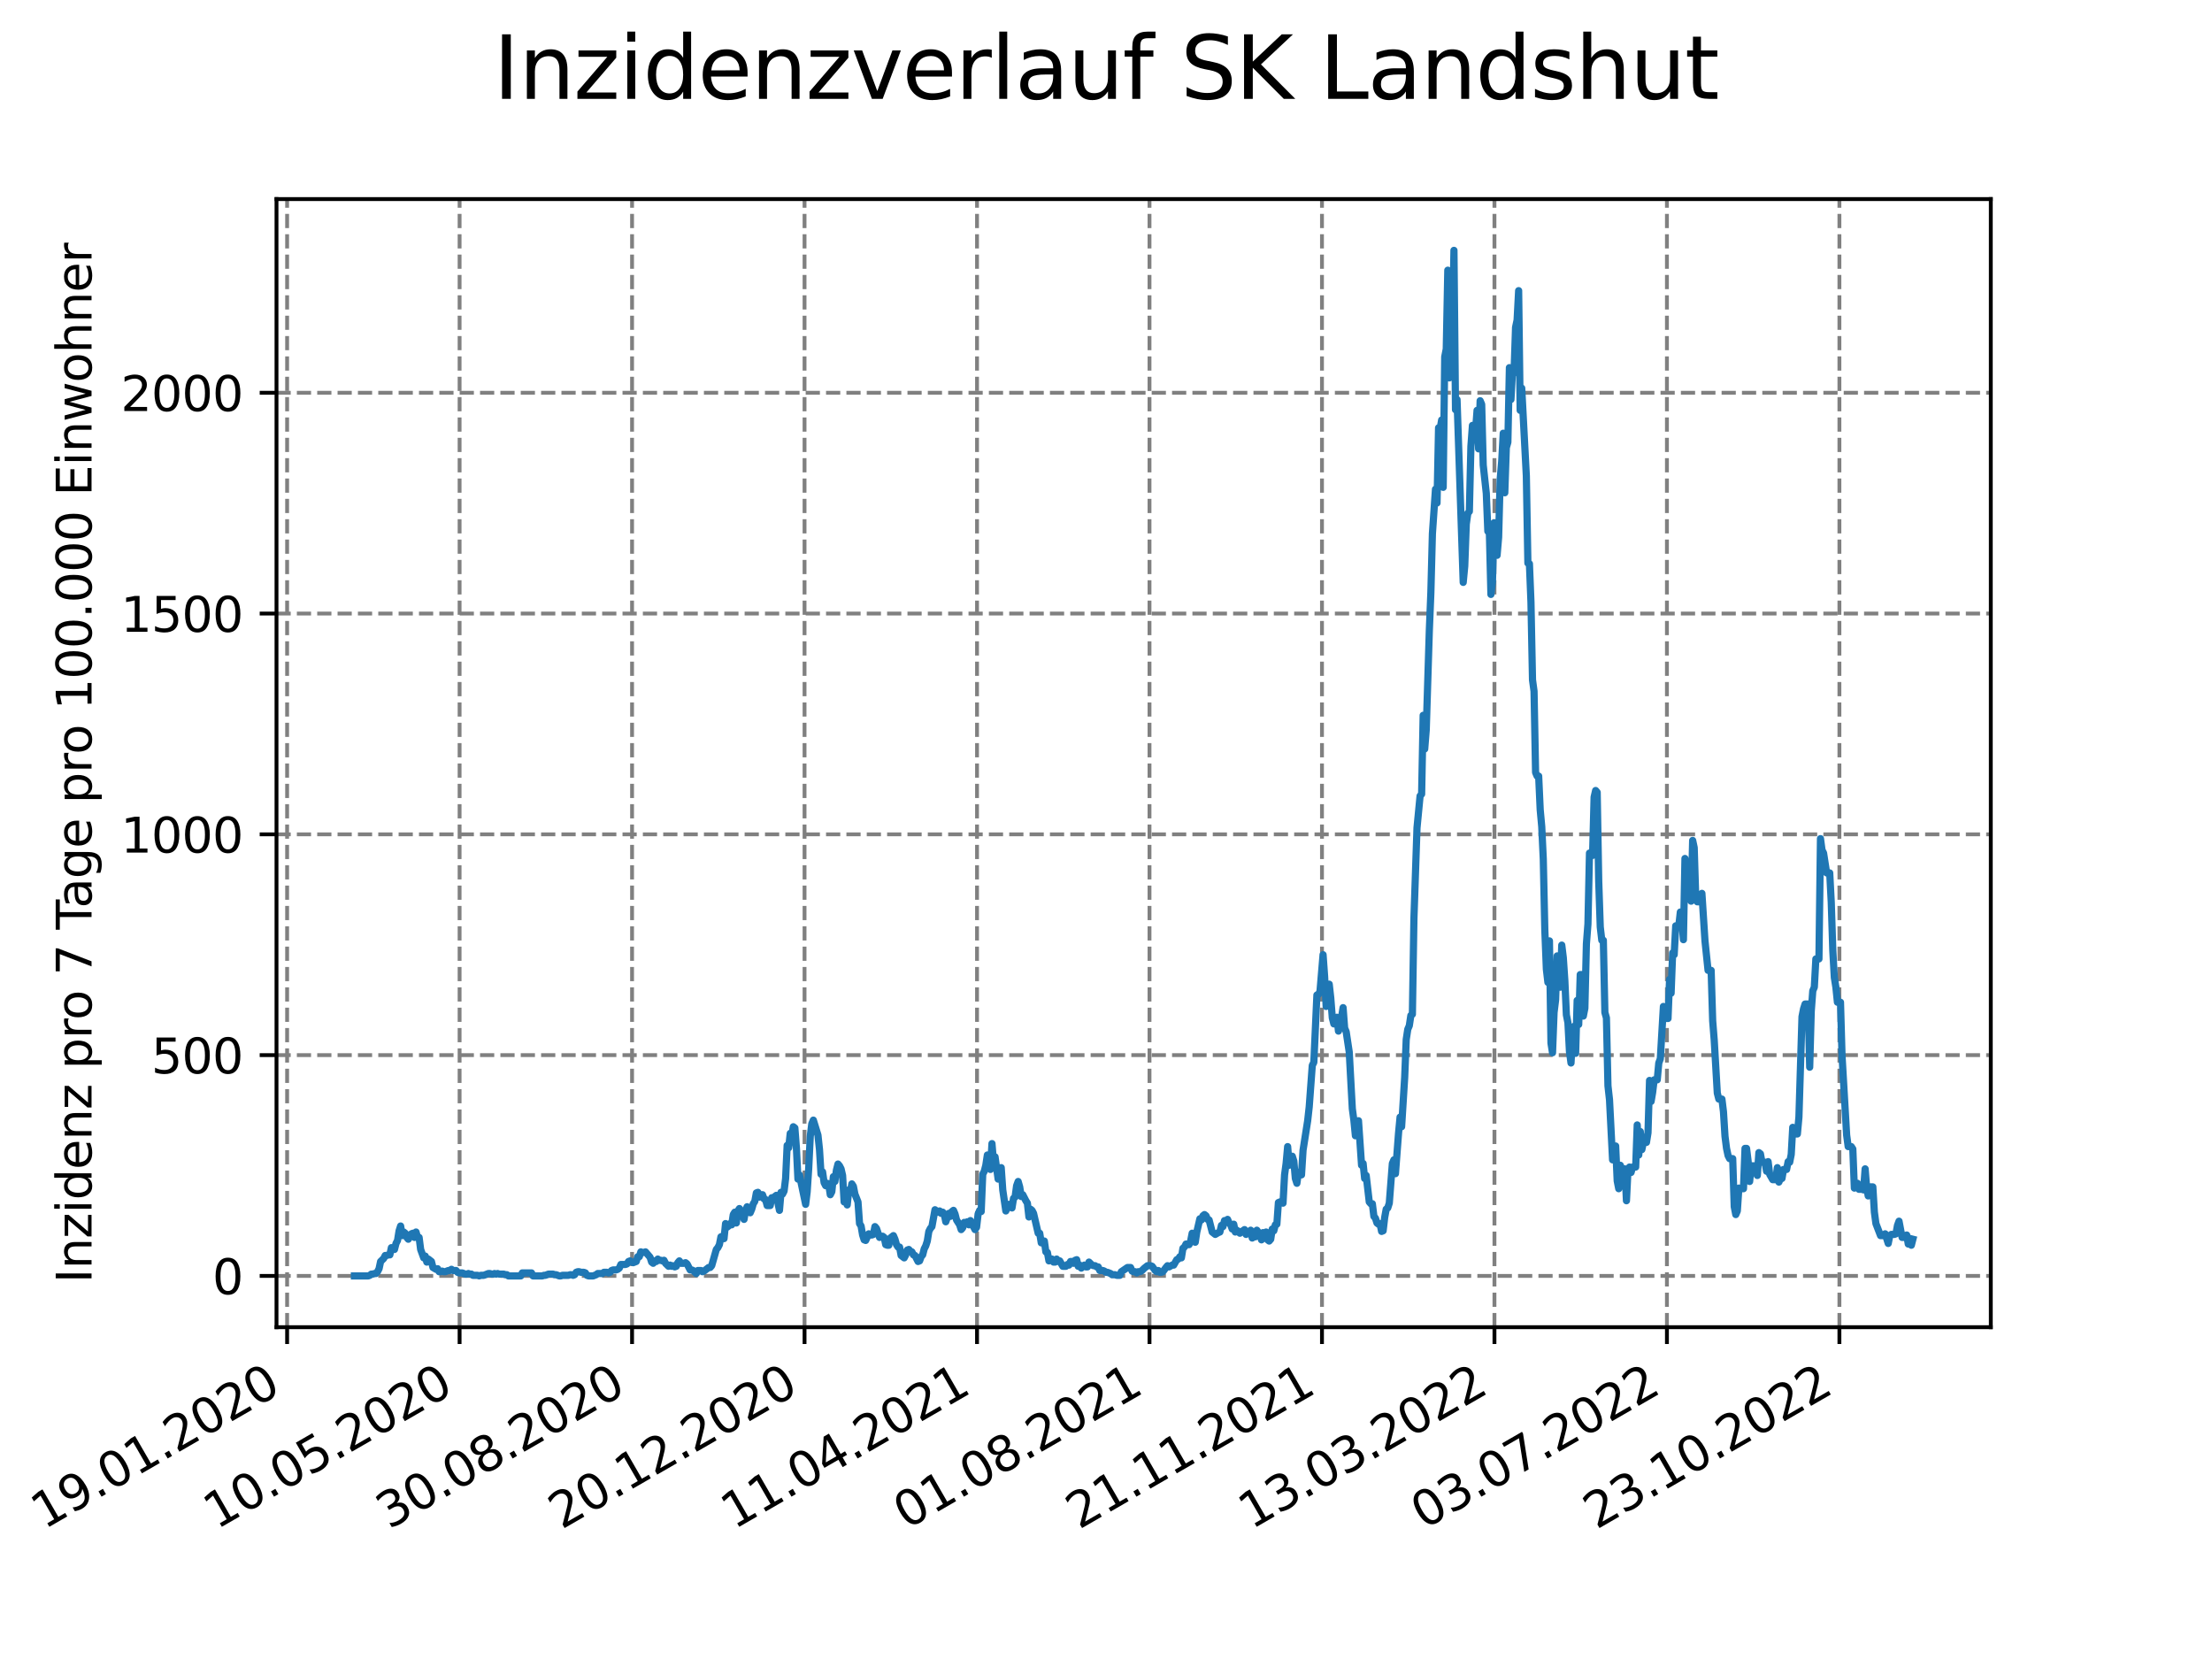 <?xml version="1.0" encoding="utf-8" standalone="no"?>
<!DOCTYPE svg PUBLIC "-//W3C//DTD SVG 1.1//EN"
  "http://www.w3.org/Graphics/SVG/1.1/DTD/svg11.dtd">
<svg xmlns:xlink="http://www.w3.org/1999/xlink" width="460.8pt" height="345.6pt" viewBox="0 0 460.8 345.6" xmlns="http://www.w3.org/2000/svg" version="1.1">
 <defs>
  <style type="text/css">*{stroke-linejoin: round; stroke-linecap: butt}</style>
 </defs>
 <g id="figure_1">
  <g id="patch_1">
   <path d="M 0 345.6 
L 460.8 345.6 
L 460.8 0 
L 0 0 
z
" style="fill: #ffffff"/>
  </g>
  <g id="axes_1">
   <g id="patch_2">
    <path d="M 57.6 276.48 
L 414.72 276.48 
L 414.72 41.472 
L 57.6 41.472 
z
" style="fill: #ffffff"/>
   </g>
   <g id="matplotlib.axis_1">
    <g id="xtick_1">
     <g id="line2d_1">
      <path d="M 59.811 276.48 
L 59.811 41.472 
" clip-path="url(#p6ea3f536f7)" style="fill: none; stroke-dasharray: 2.96,1.28; stroke-dashoffset: 0; stroke: #808080; stroke-width: 0.8"/>
     </g>
     <g id="line2d_2">
      <defs>
       <path id="m14fb0ec6c5" d="M 0 0 
L 0 3.5 
" style="stroke: #000000; stroke-width: 0.8"/>
      </defs>
      <g>
       <use xlink:href="#m14fb0ec6c5" x="59.811" y="276.48" style="stroke: #000000; stroke-width: 0.8"/>
      </g>
     </g>
     <g id="text_1">
      <!-- 19.01.2020 -->
      <g transform="translate(9.186 318.689) rotate(-30) scale(0.1 -0.1)">
       <defs>
        <path id="DejaVuSans-31" d="M 794 531 
L 1825 531 
L 1825 4091 
L 703 3866 
L 703 4441 
L 1819 4666 
L 2450 4666 
L 2450 531 
L 3481 531 
L 3481 0 
L 794 0 
L 794 531 
z
" transform="scale(0.016)"/>
        <path id="DejaVuSans-39" d="M 703 97 
L 703 672 
Q 941 559 1184 500 
Q 1428 441 1663 441 
Q 2288 441 2617 861 
Q 2947 1281 2994 2138 
Q 2813 1869 2534 1725 
Q 2256 1581 1919 1581 
Q 1219 1581 811 2004 
Q 403 2428 403 3163 
Q 403 3881 828 4315 
Q 1253 4750 1959 4750 
Q 2769 4750 3195 4129 
Q 3622 3509 3622 2328 
Q 3622 1225 3098 567 
Q 2575 -91 1691 -91 
Q 1453 -91 1209 -44 
Q 966 3 703 97 
z
M 1959 2075 
Q 2384 2075 2632 2365 
Q 2881 2656 2881 3163 
Q 2881 3666 2632 3958 
Q 2384 4250 1959 4250 
Q 1534 4250 1286 3958 
Q 1038 3666 1038 3163 
Q 1038 2656 1286 2365 
Q 1534 2075 1959 2075 
z
" transform="scale(0.016)"/>
        <path id="DejaVuSans-2e" d="M 684 794 
L 1344 794 
L 1344 0 
L 684 0 
L 684 794 
z
" transform="scale(0.016)"/>
        <path id="DejaVuSans-30" d="M 2034 4250 
Q 1547 4250 1301 3770 
Q 1056 3291 1056 2328 
Q 1056 1369 1301 889 
Q 1547 409 2034 409 
Q 2525 409 2770 889 
Q 3016 1369 3016 2328 
Q 3016 3291 2770 3770 
Q 2525 4250 2034 4250 
z
M 2034 4750 
Q 2819 4750 3233 4129 
Q 3647 3509 3647 2328 
Q 3647 1150 3233 529 
Q 2819 -91 2034 -91 
Q 1250 -91 836 529 
Q 422 1150 422 2328 
Q 422 3509 836 4129 
Q 1250 4750 2034 4750 
z
" transform="scale(0.016)"/>
        <path id="DejaVuSans-32" d="M 1228 531 
L 3431 531 
L 3431 0 
L 469 0 
L 469 531 
Q 828 903 1448 1529 
Q 2069 2156 2228 2338 
Q 2531 2678 2651 2914 
Q 2772 3150 2772 3378 
Q 2772 3750 2511 3984 
Q 2250 4219 1831 4219 
Q 1534 4219 1204 4116 
Q 875 4013 500 3803 
L 500 4441 
Q 881 4594 1212 4672 
Q 1544 4750 1819 4750 
Q 2544 4750 2975 4387 
Q 3406 4025 3406 3419 
Q 3406 3131 3298 2873 
Q 3191 2616 2906 2266 
Q 2828 2175 2409 1742 
Q 1991 1309 1228 531 
z
" transform="scale(0.016)"/>
       </defs>
       <use xlink:href="#DejaVuSans-31"/>
       <use xlink:href="#DejaVuSans-39" x="63.623"/>
       <use xlink:href="#DejaVuSans-2e" x="127.246"/>
       <use xlink:href="#DejaVuSans-30" x="159.033"/>
       <use xlink:href="#DejaVuSans-31" x="222.656"/>
       <use xlink:href="#DejaVuSans-2e" x="286.279"/>
       <use xlink:href="#DejaVuSans-32" x="318.066"/>
       <use xlink:href="#DejaVuSans-30" x="381.689"/>
       <use xlink:href="#DejaVuSans-32" x="445.312"/>
       <use xlink:href="#DejaVuSans-30" x="508.936"/>
      </g>
     </g>
    </g>
    <g id="xtick_2">
     <g id="line2d_3">
      <path d="M 95.741 276.48 
L 95.741 41.472 
" clip-path="url(#p6ea3f536f7)" style="fill: none; stroke-dasharray: 2.96,1.28; stroke-dashoffset: 0; stroke: #808080; stroke-width: 0.8"/>
     </g>
     <g id="line2d_4">
      <g>
       <use xlink:href="#m14fb0ec6c5" x="95.741" y="276.48" style="stroke: #000000; stroke-width: 0.8"/>
      </g>
     </g>
     <g id="text_2">
      <!-- 10.05.2020 -->
      <g transform="translate(45.116 318.689) rotate(-30) scale(0.1 -0.1)">
       <defs>
        <path id="DejaVuSans-35" d="M 691 4666 
L 3169 4666 
L 3169 4134 
L 1269 4134 
L 1269 2991 
Q 1406 3038 1543 3061 
Q 1681 3084 1819 3084 
Q 2600 3084 3056 2656 
Q 3513 2228 3513 1497 
Q 3513 744 3044 326 
Q 2575 -91 1722 -91 
Q 1428 -91 1123 -41 
Q 819 9 494 109 
L 494 744 
Q 775 591 1075 516 
Q 1375 441 1709 441 
Q 2250 441 2565 725 
Q 2881 1009 2881 1497 
Q 2881 1984 2565 2268 
Q 2250 2553 1709 2553 
Q 1456 2553 1204 2497 
Q 953 2441 691 2322 
L 691 4666 
z
" transform="scale(0.016)"/>
       </defs>
       <use xlink:href="#DejaVuSans-31"/>
       <use xlink:href="#DejaVuSans-30" x="63.623"/>
       <use xlink:href="#DejaVuSans-2e" x="127.246"/>
       <use xlink:href="#DejaVuSans-30" x="159.033"/>
       <use xlink:href="#DejaVuSans-35" x="222.656"/>
       <use xlink:href="#DejaVuSans-2e" x="286.279"/>
       <use xlink:href="#DejaVuSans-32" x="318.066"/>
       <use xlink:href="#DejaVuSans-30" x="381.689"/>
       <use xlink:href="#DejaVuSans-32" x="445.312"/>
       <use xlink:href="#DejaVuSans-30" x="508.936"/>
      </g>
     </g>
    </g>
    <g id="xtick_3">
     <g id="line2d_5">
      <path d="M 131.671 276.48 
L 131.671 41.472 
" clip-path="url(#p6ea3f536f7)" style="fill: none; stroke-dasharray: 2.96,1.28; stroke-dashoffset: 0; stroke: #808080; stroke-width: 0.8"/>
     </g>
     <g id="line2d_6">
      <g>
       <use xlink:href="#m14fb0ec6c5" x="131.671" y="276.48" style="stroke: #000000; stroke-width: 0.8"/>
      </g>
     </g>
     <g id="text_3">
      <!-- 30.08.2020 -->
      <g transform="translate(81.046 318.689) rotate(-30) scale(0.1 -0.1)">
       <defs>
        <path id="DejaVuSans-33" d="M 2597 2516 
Q 3050 2419 3304 2112 
Q 3559 1806 3559 1356 
Q 3559 666 3084 287 
Q 2609 -91 1734 -91 
Q 1441 -91 1130 -33 
Q 819 25 488 141 
L 488 750 
Q 750 597 1062 519 
Q 1375 441 1716 441 
Q 2309 441 2620 675 
Q 2931 909 2931 1356 
Q 2931 1769 2642 2001 
Q 2353 2234 1838 2234 
L 1294 2234 
L 1294 2753 
L 1863 2753 
Q 2328 2753 2575 2939 
Q 2822 3125 2822 3475 
Q 2822 3834 2567 4026 
Q 2313 4219 1838 4219 
Q 1578 4219 1281 4162 
Q 984 4106 628 3988 
L 628 4550 
Q 988 4650 1302 4700 
Q 1616 4750 1894 4750 
Q 2613 4750 3031 4423 
Q 3450 4097 3450 3541 
Q 3450 3153 3228 2886 
Q 3006 2619 2597 2516 
z
" transform="scale(0.016)"/>
        <path id="DejaVuSans-38" d="M 2034 2216 
Q 1584 2216 1326 1975 
Q 1069 1734 1069 1313 
Q 1069 891 1326 650 
Q 1584 409 2034 409 
Q 2484 409 2743 651 
Q 3003 894 3003 1313 
Q 3003 1734 2745 1975 
Q 2488 2216 2034 2216 
z
M 1403 2484 
Q 997 2584 770 2862 
Q 544 3141 544 3541 
Q 544 4100 942 4425 
Q 1341 4750 2034 4750 
Q 2731 4750 3128 4425 
Q 3525 4100 3525 3541 
Q 3525 3141 3298 2862 
Q 3072 2584 2669 2484 
Q 3125 2378 3379 2068 
Q 3634 1759 3634 1313 
Q 3634 634 3220 271 
Q 2806 -91 2034 -91 
Q 1263 -91 848 271 
Q 434 634 434 1313 
Q 434 1759 690 2068 
Q 947 2378 1403 2484 
z
M 1172 3481 
Q 1172 3119 1398 2916 
Q 1625 2713 2034 2713 
Q 2441 2713 2670 2916 
Q 2900 3119 2900 3481 
Q 2900 3844 2670 4047 
Q 2441 4250 2034 4250 
Q 1625 4250 1398 4047 
Q 1172 3844 1172 3481 
z
" transform="scale(0.016)"/>
       </defs>
       <use xlink:href="#DejaVuSans-33"/>
       <use xlink:href="#DejaVuSans-30" x="63.623"/>
       <use xlink:href="#DejaVuSans-2e" x="127.246"/>
       <use xlink:href="#DejaVuSans-30" x="159.033"/>
       <use xlink:href="#DejaVuSans-38" x="222.656"/>
       <use xlink:href="#DejaVuSans-2e" x="286.279"/>
       <use xlink:href="#DejaVuSans-32" x="318.066"/>
       <use xlink:href="#DejaVuSans-30" x="381.689"/>
       <use xlink:href="#DejaVuSans-32" x="445.312"/>
       <use xlink:href="#DejaVuSans-30" x="508.936"/>
      </g>
     </g>
    </g>
    <g id="xtick_4">
     <g id="line2d_7">
      <path d="M 167.601 276.48 
L 167.601 41.472 
" clip-path="url(#p6ea3f536f7)" style="fill: none; stroke-dasharray: 2.96,1.28; stroke-dashoffset: 0; stroke: #808080; stroke-width: 0.8"/>
     </g>
     <g id="line2d_8">
      <g>
       <use xlink:href="#m14fb0ec6c5" x="167.601" y="276.48" style="stroke: #000000; stroke-width: 0.8"/>
      </g>
     </g>
     <g id="text_4">
      <!-- 20.12.2020 -->
      <g transform="translate(116.976 318.689) rotate(-30) scale(0.1 -0.1)">
       <use xlink:href="#DejaVuSans-32"/>
       <use xlink:href="#DejaVuSans-30" x="63.623"/>
       <use xlink:href="#DejaVuSans-2e" x="127.246"/>
       <use xlink:href="#DejaVuSans-31" x="159.033"/>
       <use xlink:href="#DejaVuSans-32" x="222.656"/>
       <use xlink:href="#DejaVuSans-2e" x="286.279"/>
       <use xlink:href="#DejaVuSans-32" x="318.066"/>
       <use xlink:href="#DejaVuSans-30" x="381.689"/>
       <use xlink:href="#DejaVuSans-32" x="445.312"/>
       <use xlink:href="#DejaVuSans-30" x="508.936"/>
      </g>
     </g>
    </g>
    <g id="xtick_5">
     <g id="line2d_9">
      <path d="M 203.531 276.48 
L 203.531 41.472 
" clip-path="url(#p6ea3f536f7)" style="fill: none; stroke-dasharray: 2.96,1.28; stroke-dashoffset: 0; stroke: #808080; stroke-width: 0.8"/>
     </g>
     <g id="line2d_10">
      <g>
       <use xlink:href="#m14fb0ec6c5" x="203.531" y="276.48" style="stroke: #000000; stroke-width: 0.8"/>
      </g>
     </g>
     <g id="text_5">
      <!-- 11.04.2021 -->
      <g transform="translate(152.906 318.689) rotate(-30) scale(0.1 -0.1)">
       <defs>
        <path id="DejaVuSans-34" d="M 2419 4116 
L 825 1625 
L 2419 1625 
L 2419 4116 
z
M 2253 4666 
L 3047 4666 
L 3047 1625 
L 3713 1625 
L 3713 1100 
L 3047 1100 
L 3047 0 
L 2419 0 
L 2419 1100 
L 313 1100 
L 313 1709 
L 2253 4666 
z
" transform="scale(0.016)"/>
       </defs>
       <use xlink:href="#DejaVuSans-31"/>
       <use xlink:href="#DejaVuSans-31" x="63.623"/>
       <use xlink:href="#DejaVuSans-2e" x="127.246"/>
       <use xlink:href="#DejaVuSans-30" x="159.033"/>
       <use xlink:href="#DejaVuSans-34" x="222.656"/>
       <use xlink:href="#DejaVuSans-2e" x="286.279"/>
       <use xlink:href="#DejaVuSans-32" x="318.066"/>
       <use xlink:href="#DejaVuSans-30" x="381.689"/>
       <use xlink:href="#DejaVuSans-32" x="445.312"/>
       <use xlink:href="#DejaVuSans-31" x="508.936"/>
      </g>
     </g>
    </g>
    <g id="xtick_6">
     <g id="line2d_11">
      <path d="M 239.462 276.48 
L 239.462 41.472 
" clip-path="url(#p6ea3f536f7)" style="fill: none; stroke-dasharray: 2.96,1.28; stroke-dashoffset: 0; stroke: #808080; stroke-width: 0.8"/>
     </g>
     <g id="line2d_12">
      <g>
       <use xlink:href="#m14fb0ec6c5" x="239.462" y="276.48" style="stroke: #000000; stroke-width: 0.8"/>
      </g>
     </g>
     <g id="text_6">
      <!-- 01.08.2021 -->
      <g transform="translate(188.836 318.689) rotate(-30) scale(0.1 -0.1)">
       <use xlink:href="#DejaVuSans-30"/>
       <use xlink:href="#DejaVuSans-31" x="63.623"/>
       <use xlink:href="#DejaVuSans-2e" x="127.246"/>
       <use xlink:href="#DejaVuSans-30" x="159.033"/>
       <use xlink:href="#DejaVuSans-38" x="222.656"/>
       <use xlink:href="#DejaVuSans-2e" x="286.279"/>
       <use xlink:href="#DejaVuSans-32" x="318.066"/>
       <use xlink:href="#DejaVuSans-30" x="381.689"/>
       <use xlink:href="#DejaVuSans-32" x="445.312"/>
       <use xlink:href="#DejaVuSans-31" x="508.936"/>
      </g>
     </g>
    </g>
    <g id="xtick_7">
     <g id="line2d_13">
      <path d="M 275.392 276.48 
L 275.392 41.472 
" clip-path="url(#p6ea3f536f7)" style="fill: none; stroke-dasharray: 2.96,1.28; stroke-dashoffset: 0; stroke: #808080; stroke-width: 0.8"/>
     </g>
     <g id="line2d_14">
      <g>
       <use xlink:href="#m14fb0ec6c5" x="275.392" y="276.48" style="stroke: #000000; stroke-width: 0.8"/>
      </g>
     </g>
     <g id="text_7">
      <!-- 21.11.2021 -->
      <g transform="translate(224.767 318.689) rotate(-30) scale(0.1 -0.1)">
       <use xlink:href="#DejaVuSans-32"/>
       <use xlink:href="#DejaVuSans-31" x="63.623"/>
       <use xlink:href="#DejaVuSans-2e" x="127.246"/>
       <use xlink:href="#DejaVuSans-31" x="159.033"/>
       <use xlink:href="#DejaVuSans-31" x="222.656"/>
       <use xlink:href="#DejaVuSans-2e" x="286.279"/>
       <use xlink:href="#DejaVuSans-32" x="318.066"/>
       <use xlink:href="#DejaVuSans-30" x="381.689"/>
       <use xlink:href="#DejaVuSans-32" x="445.312"/>
       <use xlink:href="#DejaVuSans-31" x="508.936"/>
      </g>
     </g>
    </g>
    <g id="xtick_8">
     <g id="line2d_15">
      <path d="M 311.322 276.48 
L 311.322 41.472 
" clip-path="url(#p6ea3f536f7)" style="fill: none; stroke-dasharray: 2.96,1.28; stroke-dashoffset: 0; stroke: #808080; stroke-width: 0.8"/>
     </g>
     <g id="line2d_16">
      <g>
       <use xlink:href="#m14fb0ec6c5" x="311.322" y="276.48" style="stroke: #000000; stroke-width: 0.8"/>
      </g>
     </g>
     <g id="text_8">
      <!-- 13.03.2022 -->
      <g transform="translate(260.697 318.689) rotate(-30) scale(0.1 -0.1)">
       <use xlink:href="#DejaVuSans-31"/>
       <use xlink:href="#DejaVuSans-33" x="63.623"/>
       <use xlink:href="#DejaVuSans-2e" x="127.246"/>
       <use xlink:href="#DejaVuSans-30" x="159.033"/>
       <use xlink:href="#DejaVuSans-33" x="222.656"/>
       <use xlink:href="#DejaVuSans-2e" x="286.279"/>
       <use xlink:href="#DejaVuSans-32" x="318.066"/>
       <use xlink:href="#DejaVuSans-30" x="381.689"/>
       <use xlink:href="#DejaVuSans-32" x="445.312"/>
       <use xlink:href="#DejaVuSans-32" x="508.936"/>
      </g>
     </g>
    </g>
    <g id="xtick_9">
     <g id="line2d_17">
      <path d="M 347.252 276.48 
L 347.252 41.472 
" clip-path="url(#p6ea3f536f7)" style="fill: none; stroke-dasharray: 2.96,1.28; stroke-dashoffset: 0; stroke: #808080; stroke-width: 0.8"/>
     </g>
     <g id="line2d_18">
      <g>
       <use xlink:href="#m14fb0ec6c5" x="347.252" y="276.48" style="stroke: #000000; stroke-width: 0.8"/>
      </g>
     </g>
     <g id="text_9">
      <!-- 03.07.2022 -->
      <g transform="translate(296.627 318.689) rotate(-30) scale(0.1 -0.1)">
       <defs>
        <path id="DejaVuSans-37" d="M 525 4666 
L 3525 4666 
L 3525 4397 
L 1831 0 
L 1172 0 
L 2766 4134 
L 525 4134 
L 525 4666 
z
" transform="scale(0.016)"/>
       </defs>
       <use xlink:href="#DejaVuSans-30"/>
       <use xlink:href="#DejaVuSans-33" x="63.623"/>
       <use xlink:href="#DejaVuSans-2e" x="127.246"/>
       <use xlink:href="#DejaVuSans-30" x="159.033"/>
       <use xlink:href="#DejaVuSans-37" x="222.656"/>
       <use xlink:href="#DejaVuSans-2e" x="286.279"/>
       <use xlink:href="#DejaVuSans-32" x="318.066"/>
       <use xlink:href="#DejaVuSans-30" x="381.689"/>
       <use xlink:href="#DejaVuSans-32" x="445.312"/>
       <use xlink:href="#DejaVuSans-32" x="508.936"/>
      </g>
     </g>
    </g>
    <g id="xtick_10">
     <g id="line2d_19">
      <path d="M 383.182 276.48 
L 383.182 41.472 
" clip-path="url(#p6ea3f536f7)" style="fill: none; stroke-dasharray: 2.96,1.28; stroke-dashoffset: 0; stroke: #808080; stroke-width: 0.8"/>
     </g>
     <g id="line2d_20">
      <g>
       <use xlink:href="#m14fb0ec6c5" x="383.182" y="276.48" style="stroke: #000000; stroke-width: 0.8"/>
      </g>
     </g>
     <g id="text_10">
      <!-- 23.10.2022 -->
      <g transform="translate(332.557 318.689) rotate(-30) scale(0.1 -0.1)">
       <use xlink:href="#DejaVuSans-32"/>
       <use xlink:href="#DejaVuSans-33" x="63.623"/>
       <use xlink:href="#DejaVuSans-2e" x="127.246"/>
       <use xlink:href="#DejaVuSans-31" x="159.033"/>
       <use xlink:href="#DejaVuSans-30" x="222.656"/>
       <use xlink:href="#DejaVuSans-2e" x="286.279"/>
       <use xlink:href="#DejaVuSans-32" x="318.066"/>
       <use xlink:href="#DejaVuSans-30" x="381.689"/>
       <use xlink:href="#DejaVuSans-32" x="445.312"/>
       <use xlink:href="#DejaVuSans-32" x="508.936"/>
      </g>
     </g>
    </g>
   </g>
   <g id="matplotlib.axis_2">
    <g id="ytick_1">
     <g id="line2d_21">
      <path d="M 57.6 265.798 
L 414.72 265.798 
" clip-path="url(#p6ea3f536f7)" style="fill: none; stroke-dasharray: 2.96,1.28; stroke-dashoffset: 0; stroke: #808080; stroke-width: 0.8"/>
     </g>
     <g id="line2d_22">
      <defs>
       <path id="m4e46e4cce0" d="M 0 0 
L -3.5 0 
" style="stroke: #000000; stroke-width: 0.8"/>
      </defs>
      <g>
       <use xlink:href="#m4e46e4cce0" x="57.6" y="265.798" style="stroke: #000000; stroke-width: 0.8"/>
      </g>
     </g>
     <g id="text_11">
      <!-- 0 -->
      <g transform="translate(44.237 269.597) scale(0.1 -0.1)">
       <use xlink:href="#DejaVuSans-30"/>
      </g>
     </g>
    </g>
    <g id="ytick_2">
     <g id="line2d_23">
      <path d="M 57.6 219.804 
L 414.72 219.804 
" clip-path="url(#p6ea3f536f7)" style="fill: none; stroke-dasharray: 2.96,1.28; stroke-dashoffset: 0; stroke: #808080; stroke-width: 0.8"/>
     </g>
     <g id="line2d_24">
      <g>
       <use xlink:href="#m4e46e4cce0" x="57.6" y="219.804" style="stroke: #000000; stroke-width: 0.8"/>
      </g>
     </g>
     <g id="text_12">
      <!-- 500 -->
      <g transform="translate(31.512 223.604) scale(0.1 -0.1)">
       <use xlink:href="#DejaVuSans-35"/>
       <use xlink:href="#DejaVuSans-30" x="63.623"/>
       <use xlink:href="#DejaVuSans-30" x="127.246"/>
      </g>
     </g>
    </g>
    <g id="ytick_3">
     <g id="line2d_25">
      <path d="M 57.6 173.811 
L 414.72 173.811 
" clip-path="url(#p6ea3f536f7)" style="fill: none; stroke-dasharray: 2.96,1.28; stroke-dashoffset: 0; stroke: #808080; stroke-width: 0.8"/>
     </g>
     <g id="line2d_26">
      <g>
       <use xlink:href="#m4e46e4cce0" x="57.6" y="173.811" style="stroke: #000000; stroke-width: 0.8"/>
      </g>
     </g>
     <g id="text_13">
      <!-- 1000 -->
      <g transform="translate(25.15 177.61) scale(0.1 -0.1)">
       <use xlink:href="#DejaVuSans-31"/>
       <use xlink:href="#DejaVuSans-30" x="63.623"/>
       <use xlink:href="#DejaVuSans-30" x="127.246"/>
       <use xlink:href="#DejaVuSans-30" x="190.869"/>
      </g>
     </g>
    </g>
    <g id="ytick_4">
     <g id="line2d_27">
      <path d="M 57.6 127.817 
L 414.72 127.817 
" clip-path="url(#p6ea3f536f7)" style="fill: none; stroke-dasharray: 2.96,1.28; stroke-dashoffset: 0; stroke: #808080; stroke-width: 0.8"/>
     </g>
     <g id="line2d_28">
      <g>
       <use xlink:href="#m4e46e4cce0" x="57.6" y="127.817" style="stroke: #000000; stroke-width: 0.8"/>
      </g>
     </g>
     <g id="text_14">
      <!-- 1500 -->
      <g transform="translate(25.15 131.616) scale(0.1 -0.1)">
       <use xlink:href="#DejaVuSans-31"/>
       <use xlink:href="#DejaVuSans-35" x="63.623"/>
       <use xlink:href="#DejaVuSans-30" x="127.246"/>
       <use xlink:href="#DejaVuSans-30" x="190.869"/>
      </g>
     </g>
    </g>
    <g id="ytick_5">
     <g id="line2d_29">
      <path d="M 57.6 81.824 
L 414.72 81.824 
" clip-path="url(#p6ea3f536f7)" style="fill: none; stroke-dasharray: 2.96,1.28; stroke-dashoffset: 0; stroke: #808080; stroke-width: 0.8"/>
     </g>
     <g id="line2d_30">
      <g>
       <use xlink:href="#m4e46e4cce0" x="57.6" y="81.824" style="stroke: #000000; stroke-width: 0.8"/>
      </g>
     </g>
     <g id="text_15">
      <!-- 2000 -->
      <g transform="translate(25.15 85.623) scale(0.1 -0.1)">
       <use xlink:href="#DejaVuSans-32"/>
       <use xlink:href="#DejaVuSans-30" x="63.623"/>
       <use xlink:href="#DejaVuSans-30" x="127.246"/>
       <use xlink:href="#DejaVuSans-30" x="190.869"/>
      </g>
     </g>
    </g>
    <g id="text_16">
     <!-- Inzidenz pro 7 Tage pro 100.000 Einwohner -->
     <g transform="translate(19.07 267.301) rotate(-90) scale(0.1 -0.1)">
      <defs>
       <path id="DejaVuSans-49" d="M 628 4666 
L 1259 4666 
L 1259 0 
L 628 0 
L 628 4666 
z
" transform="scale(0.016)"/>
       <path id="DejaVuSans-6e" d="M 3513 2113 
L 3513 0 
L 2938 0 
L 2938 2094 
Q 2938 2591 2744 2837 
Q 2550 3084 2163 3084 
Q 1697 3084 1428 2787 
Q 1159 2491 1159 1978 
L 1159 0 
L 581 0 
L 581 3500 
L 1159 3500 
L 1159 2956 
Q 1366 3272 1645 3428 
Q 1925 3584 2291 3584 
Q 2894 3584 3203 3211 
Q 3513 2838 3513 2113 
z
" transform="scale(0.016)"/>
       <path id="DejaVuSans-7a" d="M 353 3500 
L 3084 3500 
L 3084 2975 
L 922 459 
L 3084 459 
L 3084 0 
L 275 0 
L 275 525 
L 2438 3041 
L 353 3041 
L 353 3500 
z
" transform="scale(0.016)"/>
       <path id="DejaVuSans-69" d="M 603 3500 
L 1178 3500 
L 1178 0 
L 603 0 
L 603 3500 
z
M 603 4863 
L 1178 4863 
L 1178 4134 
L 603 4134 
L 603 4863 
z
" transform="scale(0.016)"/>
       <path id="DejaVuSans-64" d="M 2906 2969 
L 2906 4863 
L 3481 4863 
L 3481 0 
L 2906 0 
L 2906 525 
Q 2725 213 2448 61 
Q 2172 -91 1784 -91 
Q 1150 -91 751 415 
Q 353 922 353 1747 
Q 353 2572 751 3078 
Q 1150 3584 1784 3584 
Q 2172 3584 2448 3432 
Q 2725 3281 2906 2969 
z
M 947 1747 
Q 947 1113 1208 752 
Q 1469 391 1925 391 
Q 2381 391 2643 752 
Q 2906 1113 2906 1747 
Q 2906 2381 2643 2742 
Q 2381 3103 1925 3103 
Q 1469 3103 1208 2742 
Q 947 2381 947 1747 
z
" transform="scale(0.016)"/>
       <path id="DejaVuSans-65" d="M 3597 1894 
L 3597 1613 
L 953 1613 
Q 991 1019 1311 708 
Q 1631 397 2203 397 
Q 2534 397 2845 478 
Q 3156 559 3463 722 
L 3463 178 
Q 3153 47 2828 -22 
Q 2503 -91 2169 -91 
Q 1331 -91 842 396 
Q 353 884 353 1716 
Q 353 2575 817 3079 
Q 1281 3584 2069 3584 
Q 2775 3584 3186 3129 
Q 3597 2675 3597 1894 
z
M 3022 2063 
Q 3016 2534 2758 2815 
Q 2500 3097 2075 3097 
Q 1594 3097 1305 2825 
Q 1016 2553 972 2059 
L 3022 2063 
z
" transform="scale(0.016)"/>
       <path id="DejaVuSans-20" transform="scale(0.016)"/>
       <path id="DejaVuSans-70" d="M 1159 525 
L 1159 -1331 
L 581 -1331 
L 581 3500 
L 1159 3500 
L 1159 2969 
Q 1341 3281 1617 3432 
Q 1894 3584 2278 3584 
Q 2916 3584 3314 3078 
Q 3713 2572 3713 1747 
Q 3713 922 3314 415 
Q 2916 -91 2278 -91 
Q 1894 -91 1617 61 
Q 1341 213 1159 525 
z
M 3116 1747 
Q 3116 2381 2855 2742 
Q 2594 3103 2138 3103 
Q 1681 3103 1420 2742 
Q 1159 2381 1159 1747 
Q 1159 1113 1420 752 
Q 1681 391 2138 391 
Q 2594 391 2855 752 
Q 3116 1113 3116 1747 
z
" transform="scale(0.016)"/>
       <path id="DejaVuSans-72" d="M 2631 2963 
Q 2534 3019 2420 3045 
Q 2306 3072 2169 3072 
Q 1681 3072 1420 2755 
Q 1159 2438 1159 1844 
L 1159 0 
L 581 0 
L 581 3500 
L 1159 3500 
L 1159 2956 
Q 1341 3275 1631 3429 
Q 1922 3584 2338 3584 
Q 2397 3584 2469 3576 
Q 2541 3569 2628 3553 
L 2631 2963 
z
" transform="scale(0.016)"/>
       <path id="DejaVuSans-6f" d="M 1959 3097 
Q 1497 3097 1228 2736 
Q 959 2375 959 1747 
Q 959 1119 1226 758 
Q 1494 397 1959 397 
Q 2419 397 2687 759 
Q 2956 1122 2956 1747 
Q 2956 2369 2687 2733 
Q 2419 3097 1959 3097 
z
M 1959 3584 
Q 2709 3584 3137 3096 
Q 3566 2609 3566 1747 
Q 3566 888 3137 398 
Q 2709 -91 1959 -91 
Q 1206 -91 779 398 
Q 353 888 353 1747 
Q 353 2609 779 3096 
Q 1206 3584 1959 3584 
z
" transform="scale(0.016)"/>
       <path id="DejaVuSans-54" d="M -19 4666 
L 3928 4666 
L 3928 4134 
L 2272 4134 
L 2272 0 
L 1638 0 
L 1638 4134 
L -19 4134 
L -19 4666 
z
" transform="scale(0.016)"/>
       <path id="DejaVuSans-61" d="M 2194 1759 
Q 1497 1759 1228 1600 
Q 959 1441 959 1056 
Q 959 750 1161 570 
Q 1363 391 1709 391 
Q 2188 391 2477 730 
Q 2766 1069 2766 1631 
L 2766 1759 
L 2194 1759 
z
M 3341 1997 
L 3341 0 
L 2766 0 
L 2766 531 
Q 2569 213 2275 61 
Q 1981 -91 1556 -91 
Q 1019 -91 701 211 
Q 384 513 384 1019 
Q 384 1609 779 1909 
Q 1175 2209 1959 2209 
L 2766 2209 
L 2766 2266 
Q 2766 2663 2505 2880 
Q 2244 3097 1772 3097 
Q 1472 3097 1187 3025 
Q 903 2953 641 2809 
L 641 3341 
Q 956 3463 1253 3523 
Q 1550 3584 1831 3584 
Q 2591 3584 2966 3190 
Q 3341 2797 3341 1997 
z
" transform="scale(0.016)"/>
       <path id="DejaVuSans-67" d="M 2906 1791 
Q 2906 2416 2648 2759 
Q 2391 3103 1925 3103 
Q 1463 3103 1205 2759 
Q 947 2416 947 1791 
Q 947 1169 1205 825 
Q 1463 481 1925 481 
Q 2391 481 2648 825 
Q 2906 1169 2906 1791 
z
M 3481 434 
Q 3481 -459 3084 -895 
Q 2688 -1331 1869 -1331 
Q 1566 -1331 1297 -1286 
Q 1028 -1241 775 -1147 
L 775 -588 
Q 1028 -725 1275 -790 
Q 1522 -856 1778 -856 
Q 2344 -856 2625 -561 
Q 2906 -266 2906 331 
L 2906 616 
Q 2728 306 2450 153 
Q 2172 0 1784 0 
Q 1141 0 747 490 
Q 353 981 353 1791 
Q 353 2603 747 3093 
Q 1141 3584 1784 3584 
Q 2172 3584 2450 3431 
Q 2728 3278 2906 2969 
L 2906 3500 
L 3481 3500 
L 3481 434 
z
" transform="scale(0.016)"/>
       <path id="DejaVuSans-45" d="M 628 4666 
L 3578 4666 
L 3578 4134 
L 1259 4134 
L 1259 2753 
L 3481 2753 
L 3481 2222 
L 1259 2222 
L 1259 531 
L 3634 531 
L 3634 0 
L 628 0 
L 628 4666 
z
" transform="scale(0.016)"/>
       <path id="DejaVuSans-77" d="M 269 3500 
L 844 3500 
L 1563 769 
L 2278 3500 
L 2956 3500 
L 3675 769 
L 4391 3500 
L 4966 3500 
L 4050 0 
L 3372 0 
L 2619 2869 
L 1863 0 
L 1184 0 
L 269 3500 
z
" transform="scale(0.016)"/>
       <path id="DejaVuSans-68" d="M 3513 2113 
L 3513 0 
L 2938 0 
L 2938 2094 
Q 2938 2591 2744 2837 
Q 2550 3084 2163 3084 
Q 1697 3084 1428 2787 
Q 1159 2491 1159 1978 
L 1159 0 
L 581 0 
L 581 4863 
L 1159 4863 
L 1159 2956 
Q 1366 3272 1645 3428 
Q 1925 3584 2291 3584 
Q 2894 3584 3203 3211 
Q 3513 2838 3513 2113 
z
" transform="scale(0.016)"/>
      </defs>
      <use xlink:href="#DejaVuSans-49"/>
      <use xlink:href="#DejaVuSans-6e" x="29.492"/>
      <use xlink:href="#DejaVuSans-7a" x="92.871"/>
      <use xlink:href="#DejaVuSans-69" x="145.361"/>
      <use xlink:href="#DejaVuSans-64" x="173.145"/>
      <use xlink:href="#DejaVuSans-65" x="236.621"/>
      <use xlink:href="#DejaVuSans-6e" x="298.145"/>
      <use xlink:href="#DejaVuSans-7a" x="361.523"/>
      <use xlink:href="#DejaVuSans-20" x="414.014"/>
      <use xlink:href="#DejaVuSans-70" x="445.801"/>
      <use xlink:href="#DejaVuSans-72" x="509.277"/>
      <use xlink:href="#DejaVuSans-6f" x="548.141"/>
      <use xlink:href="#DejaVuSans-20" x="609.322"/>
      <use xlink:href="#DejaVuSans-37" x="641.109"/>
      <use xlink:href="#DejaVuSans-20" x="704.732"/>
      <use xlink:href="#DejaVuSans-54" x="736.52"/>
      <use xlink:href="#DejaVuSans-61" x="781.104"/>
      <use xlink:href="#DejaVuSans-67" x="842.383"/>
      <use xlink:href="#DejaVuSans-65" x="905.859"/>
      <use xlink:href="#DejaVuSans-20" x="967.383"/>
      <use xlink:href="#DejaVuSans-70" x="999.17"/>
      <use xlink:href="#DejaVuSans-72" x="1062.646"/>
      <use xlink:href="#DejaVuSans-6f" x="1101.51"/>
      <use xlink:href="#DejaVuSans-20" x="1162.691"/>
      <use xlink:href="#DejaVuSans-31" x="1194.479"/>
      <use xlink:href="#DejaVuSans-30" x="1258.102"/>
      <use xlink:href="#DejaVuSans-30" x="1321.725"/>
      <use xlink:href="#DejaVuSans-2e" x="1385.348"/>
      <use xlink:href="#DejaVuSans-30" x="1417.135"/>
      <use xlink:href="#DejaVuSans-30" x="1480.758"/>
      <use xlink:href="#DejaVuSans-30" x="1544.381"/>
      <use xlink:href="#DejaVuSans-20" x="1608.004"/>
      <use xlink:href="#DejaVuSans-45" x="1639.791"/>
      <use xlink:href="#DejaVuSans-69" x="1702.975"/>
      <use xlink:href="#DejaVuSans-6e" x="1730.758"/>
      <use xlink:href="#DejaVuSans-77" x="1794.137"/>
      <use xlink:href="#DejaVuSans-6f" x="1875.924"/>
      <use xlink:href="#DejaVuSans-68" x="1937.105"/>
      <use xlink:href="#DejaVuSans-6e" x="2000.484"/>
      <use xlink:href="#DejaVuSans-65" x="2063.863"/>
      <use xlink:href="#DejaVuSans-72" x="2125.387"/>
     </g>
    </g>
   </g>
   <g id="line2d_31">
    <path d="M 73.833 265.798 
L 76.72 265.798 
L 77.041 265.673 
L 77.362 265.422 
L 77.682 265.422 
L 78.003 265.297 
L 78.324 265.297 
L 78.645 264.921 
L 78.966 264.294 
L 79.286 262.791 
L 79.928 262.164 
L 80.249 261.537 
L 80.57 261.537 
L 80.89 261.412 
L 81.211 261.412 
L 81.532 259.909 
L 81.853 260.284 
L 82.174 260.284 
L 82.494 259.031 
L 82.815 258.405 
L 83.136 256.4 
L 83.457 255.398 
L 83.778 257.402 
L 84.098 256.651 
L 84.419 256.901 
L 84.74 257.778 
L 85.061 258.154 
L 85.703 257.027 
L 86.023 256.901 
L 86.344 257.778 
L 86.665 256.651 
L 86.986 257.778 
L 87.307 257.778 
L 87.627 260.284 
L 88.269 262.039 
L 88.59 261.663 
L 88.911 262.916 
L 89.231 262.289 
L 89.873 262.791 
L 90.194 264.044 
L 90.835 264.419 
L 91.156 264.294 
L 91.477 264.921 
L 91.798 264.921 
L 92.119 264.795 
L 92.439 264.921 
L 92.76 264.921 
L 93.402 264.67 
L 93.723 264.67 
L 94.043 264.419 
L 94.364 264.67 
L 95.006 264.67 
L 95.327 265.046 
L 95.647 265.171 
L 96.289 265.171 
L 96.931 265.422 
L 97.251 265.422 
L 97.572 265.297 
L 97.893 265.422 
L 98.214 265.422 
L 98.535 265.673 
L 99.497 265.673 
L 99.818 265.798 
L 100.139 265.673 
L 100.78 265.673 
L 101.743 265.297 
L 102.064 265.297 
L 102.384 265.422 
L 102.705 265.422 
L 103.026 265.297 
L 103.347 265.422 
L 103.668 265.297 
L 103.988 265.422 
L 104.951 265.422 
L 105.272 265.547 
L 105.592 265.547 
L 105.913 265.798 
L 108.48 265.798 
L 108.8 265.171 
L 110.725 265.171 
L 111.046 265.798 
L 112.971 265.798 
L 113.292 265.673 
L 113.613 265.673 
L 114.254 265.422 
L 115.217 265.422 
L 115.537 265.547 
L 115.858 265.547 
L 116.5 265.798 
L 116.821 265.798 
L 117.141 265.673 
L 118.425 265.673 
L 118.745 265.547 
L 119.066 265.547 
L 119.387 265.673 
L 119.708 265.547 
L 120.029 265.046 
L 120.349 264.921 
L 120.67 264.921 
L 120.991 265.046 
L 121.633 265.046 
L 121.953 265.171 
L 122.274 265.673 
L 122.595 265.798 
L 123.557 265.798 
L 124.199 265.547 
L 124.52 265.297 
L 125.482 265.297 
L 125.803 265.046 
L 126.445 265.046 
L 126.766 265.171 
L 127.086 265.046 
L 127.407 264.67 
L 127.728 264.545 
L 128.37 264.545 
L 128.69 264.419 
L 129.011 264.169 
L 129.332 263.417 
L 130.294 263.417 
L 130.615 263.292 
L 130.936 262.791 
L 131.257 262.665 
L 131.898 263.041 
L 132.54 262.791 
L 132.861 261.788 
L 133.182 261.788 
L 133.502 260.786 
L 133.823 260.911 
L 134.144 260.911 
L 134.465 260.786 
L 135.427 261.913 
L 135.748 262.916 
L 136.069 263.166 
L 136.39 262.665 
L 136.71 262.791 
L 137.031 262.289 
L 137.352 262.54 
L 137.673 262.54 
L 137.994 262.665 
L 138.315 262.54 
L 138.635 263.166 
L 139.277 263.793 
L 139.598 263.542 
L 139.919 263.793 
L 140.239 263.668 
L 140.56 263.918 
L 140.881 263.793 
L 141.202 263.041 
L 141.523 262.665 
L 141.843 263.166 
L 142.485 263.166 
L 142.806 263.041 
L 143.127 263.292 
L 143.768 264.545 
L 144.089 264.545 
L 144.41 264.67 
L 145.051 265.297 
L 145.372 264.67 
L 146.014 264.67 
L 146.335 264.921 
L 146.655 264.795 
L 147.618 264.044 
L 147.939 264.044 
L 148.259 263.668 
L 149.222 260.284 
L 149.543 259.909 
L 149.863 259.282 
L 150.184 257.653 
L 150.505 257.528 
L 150.826 258.029 
L 151.147 254.896 
L 151.468 255.648 
L 151.788 255.398 
L 152.109 254.896 
L 152.43 255.147 
L 152.751 253.017 
L 153.072 252.516 
L 153.392 254.771 
L 153.713 252.265 
L 154.034 251.764 
L 154.355 252.39 
L 154.676 252.39 
L 154.996 254.019 
L 155.317 252.14 
L 155.638 251.388 
L 155.959 252.265 
L 156.28 252.641 
L 156.6 251.889 
L 156.921 250.761 
L 157.242 250.26 
L 157.563 248.506 
L 157.884 248.381 
L 158.204 249.383 
L 158.525 248.882 
L 158.846 248.882 
L 159.167 249.759 
L 159.488 249.884 
L 159.808 251.137 
L 160.45 251.137 
L 160.771 249.508 
L 161.092 249.508 
L 161.733 249.007 
L 162.375 252.14 
L 162.696 248.381 
L 163.016 248.756 
L 163.337 248.13 
L 163.658 245.499 
L 163.979 238.607 
L 164.3 239.108 
L 164.621 236.101 
L 164.941 236.477 
L 165.262 234.722 
L 165.583 234.973 
L 165.904 239.108 
L 166.225 245.624 
L 166.545 244.747 
L 167.829 250.887 
L 168.149 248.255 
L 168.47 243.368 
L 168.791 236.727 
L 169.112 234.096 
L 169.433 233.344 
L 170.395 236.477 
L 170.716 239.484 
L 171.037 244.621 
L 171.357 244.12 
L 171.678 246.376 
L 171.999 247.002 
L 172.32 246.501 
L 172.641 246.752 
L 172.961 248.882 
L 173.282 248.255 
L 173.603 245.123 
L 173.924 246.125 
L 174.245 243.744 
L 174.565 242.491 
L 174.886 242.867 
L 175.207 243.494 
L 175.528 244.872 
L 175.849 250.385 
L 176.169 249.508 
L 176.49 251.012 
L 176.811 247.879 
L 177.132 248.381 
L 177.453 246.626 
L 177.774 247.127 
L 178.094 248.756 
L 178.736 250.385 
L 179.057 254.896 
L 179.378 255.398 
L 179.698 257.277 
L 180.019 258.28 
L 180.34 258.405 
L 180.982 257.027 
L 181.302 257.277 
L 181.623 257.277 
L 181.944 257.152 
L 182.265 255.523 
L 182.586 255.899 
L 183.227 257.778 
L 183.548 257.528 
L 183.869 257.528 
L 184.19 257.778 
L 184.51 259.282 
L 184.831 259.407 
L 185.152 259.407 
L 185.473 257.904 
L 186.114 257.402 
L 186.435 258.154 
L 186.756 259.282 
L 187.077 259.783 
L 187.398 259.783 
L 187.718 261.537 
L 188.36 262.039 
L 188.681 261.412 
L 189.002 260.41 
L 189.322 260.284 
L 189.643 260.66 
L 189.964 260.786 
L 190.285 261.412 
L 190.606 261.537 
L 191.247 262.791 
L 191.568 262.665 
L 191.889 261.788 
L 192.21 261.412 
L 192.531 260.159 
L 192.851 259.533 
L 193.172 258.53 
L 193.493 256.525 
L 193.814 255.899 
L 194.135 255.523 
L 194.776 252.014 
L 195.418 252.516 
L 195.739 252.265 
L 196.059 252.766 
L 196.38 252.516 
L 196.701 252.891 
L 197.022 254.52 
L 197.663 252.766 
L 197.984 253.393 
L 198.305 252.39 
L 198.626 252.14 
L 198.947 252.891 
L 199.267 254.145 
L 199.909 255.147 
L 200.23 256.149 
L 200.551 255.773 
L 200.871 254.646 
L 201.192 254.771 
L 201.513 254.52 
L 201.834 255.147 
L 202.155 254.27 
L 202.475 255.147 
L 202.796 255.523 
L 203.117 256.149 
L 203.438 255.648 
L 203.759 252.891 
L 204.08 252.14 
L 204.4 252.39 
L 204.721 244.621 
L 205.042 243.995 
L 205.363 242.742 
L 205.684 240.612 
L 206.004 242.867 
L 206.325 243.619 
L 206.646 238.231 
L 206.967 242.115 
L 207.288 240.988 
L 207.929 245.624 
L 208.25 243.87 
L 208.571 243.243 
L 208.892 247.879 
L 209.533 252.265 
L 210.175 250.887 
L 210.496 251.137 
L 210.816 251.638 
L 211.137 249.634 
L 211.458 249.383 
L 211.779 247.002 
L 212.1 246.125 
L 212.42 247.253 
L 212.741 249.258 
L 213.062 248.882 
L 213.704 250.135 
L 214.024 250.636 
L 214.345 253.518 
L 214.666 251.889 
L 214.987 252.14 
L 215.308 252.766 
L 216.27 256.901 
L 216.591 256.901 
L 216.912 258.906 
L 217.233 258.53 
L 217.553 258.53 
L 217.874 260.786 
L 218.195 260.911 
L 218.516 262.665 
L 219.157 262.289 
L 219.478 262.916 
L 219.799 262.916 
L 220.12 262.289 
L 220.441 262.791 
L 220.761 262.665 
L 221.403 263.793 
L 222.045 263.793 
L 222.365 263.417 
L 222.686 263.542 
L 223.007 262.791 
L 223.328 262.791 
L 223.649 263.166 
L 223.969 262.54 
L 224.29 262.415 
L 224.611 263.793 
L 224.932 263.542 
L 225.253 264.169 
L 225.894 263.542 
L 226.215 263.918 
L 226.536 263.918 
L 226.857 262.916 
L 227.498 263.542 
L 227.819 263.668 
L 228.14 263.668 
L 228.461 263.918 
L 228.781 263.918 
L 229.102 264.67 
L 229.744 264.67 
L 230.065 264.795 
L 230.386 265.046 
L 230.706 265.046 
L 231.348 265.297 
L 231.669 265.547 
L 232.31 265.547 
L 232.631 265.673 
L 233.273 265.673 
L 233.594 264.921 
L 234.877 264.044 
L 235.518 264.044 
L 235.839 264.795 
L 236.16 264.921 
L 236.481 264.921 
L 236.802 265.171 
L 237.122 264.921 
L 237.443 264.921 
L 237.764 264.795 
L 238.406 264.169 
L 239.047 263.668 
L 239.689 263.668 
L 240.01 263.793 
L 240.651 264.67 
L 240.972 264.921 
L 241.293 264.67 
L 241.614 265.046 
L 241.934 265.046 
L 242.255 264.921 
L 242.897 264.044 
L 243.218 263.668 
L 243.539 263.918 
L 244.18 263.542 
L 244.501 263.542 
L 245.143 262.415 
L 245.463 262.289 
L 245.784 261.788 
L 246.105 262.039 
L 246.426 260.034 
L 246.747 259.783 
L 247.067 259.157 
L 247.388 259.282 
L 247.709 259.282 
L 248.03 258.53 
L 248.351 256.901 
L 248.671 258.655 
L 248.992 258.781 
L 249.313 256.651 
L 249.955 253.894 
L 250.275 254.145 
L 250.596 253.267 
L 250.917 253.017 
L 251.238 253.267 
L 251.559 254.019 
L 251.879 254.145 
L 252.521 256.651 
L 253.163 257.152 
L 253.804 256.776 
L 254.125 256.651 
L 254.446 255.272 
L 254.767 255.523 
L 255.087 254.27 
L 255.408 254.395 
L 255.729 254.019 
L 256.05 254.771 
L 256.371 255.147 
L 256.692 256.024 
L 257.012 255.022 
L 257.333 256.651 
L 257.654 256.275 
L 258.296 256.901 
L 258.616 256.525 
L 258.937 256.4 
L 259.258 256.149 
L 259.579 257.152 
L 259.9 256.776 
L 260.22 256.651 
L 260.541 256.275 
L 260.862 257.904 
L 261.183 257.027 
L 261.504 257.653 
L 261.824 256.275 
L 262.466 257.152 
L 262.787 258.28 
L 263.108 256.776 
L 263.428 257.653 
L 263.749 256.651 
L 264.07 258.28 
L 264.391 258.53 
L 264.712 258.154 
L 265.032 256.024 
L 265.353 256.4 
L 265.674 255.147 
L 265.995 255.022 
L 266.316 250.511 
L 266.957 250.26 
L 267.278 250.636 
L 267.599 244.747 
L 267.92 242.366 
L 268.24 238.857 
L 268.561 242.742 
L 269.203 240.862 
L 269.524 241.865 
L 269.845 245.499 
L 270.165 246.501 
L 270.486 244.245 
L 270.807 244.747 
L 271.128 244.747 
L 271.449 239.609 
L 272.411 233.469 
L 272.732 230.587 
L 273.373 221.941 
L 273.694 221.315 
L 274.336 207.281 
L 274.657 207.155 
L 274.977 206.529 
L 275.619 198.885 
L 275.94 203.396 
L 276.261 209.662 
L 276.581 208.784 
L 276.902 205.025 
L 277.223 207.907 
L 277.544 212.042 
L 277.865 213.295 
L 278.185 212.293 
L 278.506 211.917 
L 278.827 214.799 
L 279.148 212.794 
L 279.469 211.917 
L 279.789 209.912 
L 280.11 214.172 
L 280.431 214.924 
L 281.073 219.185 
L 281.714 230.963 
L 282.035 233.344 
L 282.356 236.602 
L 282.677 235.85 
L 282.998 233.469 
L 283.639 242.742 
L 283.96 242.366 
L 284.281 245.499 
L 284.602 244.872 
L 285.243 250.385 
L 285.564 250.761 
L 285.885 250.761 
L 286.206 253.393 
L 286.526 253.769 
L 286.847 254.771 
L 287.168 255.022 
L 287.489 254.896 
L 287.81 256.525 
L 288.13 256.4 
L 288.451 253.643 
L 288.772 251.889 
L 289.093 251.638 
L 289.414 250.636 
L 290.055 242.366 
L 290.376 241.614 
L 290.697 244.496 
L 291.338 236.101 
L 291.659 232.718 
L 291.98 234.722 
L 292.622 224.447 
L 292.942 216.553 
L 293.263 214.423 
L 293.584 213.671 
L 293.905 211.541 
L 294.226 211.29 
L 294.546 191.367 
L 295.188 172.446 
L 295.83 165.805 
L 296.151 165.429 
L 296.471 149.014 
L 296.792 156.031 
L 297.113 152.022 
L 297.755 131.346 
L 298.075 123.452 
L 298.396 111.172 
L 299.038 101.9 
L 299.359 104.782 
L 299.679 89.119 
L 300 89.37 
L 300.321 87.49 
L 300.642 101.524 
L 300.963 74.333 
L 301.283 72.704 
L 301.604 56.289 
L 301.925 78.719 
L 302.246 78.092 
L 302.567 69.07 
L 302.887 52.154 
L 303.208 85.36 
L 303.529 83.23 
L 304.812 121.322 
L 305.133 117.939 
L 305.454 109.168 
L 305.775 106.912 
L 306.095 106.536 
L 306.416 93.003 
L 306.737 88.618 
L 307.058 90.998 
L 307.379 89.745 
L 307.699 85.485 
L 308.02 93.505 
L 308.341 83.48 
L 308.662 84.232 
L 308.983 96.888 
L 309.624 102.777 
L 309.945 110.671 
L 310.266 111.047 
L 310.587 123.828 
L 310.908 121.197 
L 311.228 108.917 
L 311.549 113.177 
L 311.87 115.683 
L 312.191 111.924 
L 312.512 99.895 
L 312.832 96.136 
L 313.153 90.247 
L 313.474 102.652 
L 313.795 93.254 
L 314.116 92.126 
L 314.436 76.588 
L 314.757 83.23 
L 315.078 77.466 
L 315.399 77.716 
L 315.72 68.193 
L 316.04 66.689 
L 316.361 60.55 
L 316.682 85.485 
L 317.003 80.849 
L 317.965 99.143 
L 318.286 117.312 
L 318.607 117.438 
L 318.928 125.457 
L 319.248 141.621 
L 319.569 144.002 
L 319.89 160.918 
L 320.211 161.67 
L 320.532 161.67 
L 320.852 168.687 
L 321.173 172.196 
L 321.494 178.962 
L 321.815 193.748 
L 322.136 201.893 
L 322.457 204.649 
L 322.777 196.003 
L 323.098 217.305 
L 323.419 219.31 
L 323.74 210.915 
L 324.061 208.283 
L 324.381 199.136 
L 324.702 199.387 
L 325.023 205.652 
L 325.344 196.881 
L 325.665 199.512 
L 325.985 204.273 
L 326.306 211.416 
L 326.627 213.045 
L 326.948 219.059 
L 327.269 221.44 
L 327.589 215.676 
L 327.91 213.797 
L 328.231 219.435 
L 328.552 208.409 
L 328.873 213.421 
L 329.193 203.02 
L 329.514 203.02 
L 329.835 211.666 
L 330.156 210.037 
L 330.477 196.63 
L 330.797 192.495 
L 331.118 177.709 
L 331.439 178.21 
L 331.76 178.21 
L 332.081 166.056 
L 332.401 164.677 
L 332.722 165.053 
L 333.043 183.598 
L 333.364 193.121 
L 333.685 195.878 
L 334.005 195.878 
L 334.326 210.915 
L 334.647 212.042 
L 334.968 226.202 
L 335.289 229.084 
L 335.93 241.614 
L 336.251 241.614 
L 336.572 238.732 
L 336.893 246 
L 337.214 247.629 
L 337.534 242.742 
L 337.855 243.494 
L 338.497 243.494 
L 338.818 250.135 
L 339.138 243.744 
L 339.459 243.118 
L 339.78 244.245 
L 340.101 243.118 
L 340.742 243.118 
L 341.063 234.346 
L 341.384 240.612 
L 341.705 235.725 
L 342.026 239.484 
L 342.346 237.98 
L 342.988 237.98 
L 343.309 235.975 
L 343.63 225.074 
L 343.95 229.46 
L 344.271 227.58 
L 344.592 224.949 
L 345.234 224.949 
L 345.554 221.44 
L 345.875 220.563 
L 346.517 209.662 
L 346.838 212.168 
L 347.479 212.168 
L 347.8 204.023 
L 348.121 206.905 
L 348.442 198.509 
L 348.763 198.885 
L 349.083 192.871 
L 349.725 192.871 
L 350.046 189.989 
L 350.367 191.743 
L 350.687 195.753 
L 351.008 178.837 
L 351.329 183.849 
L 351.971 183.849 
L 352.291 187.733 
L 352.612 175.078 
L 352.933 176.581 
L 353.254 186.981 
L 353.575 187.859 
L 354.216 187.859 
L 354.537 186.104 
L 355.179 196.003 
L 355.82 202.143 
L 356.462 202.143 
L 356.783 212.669 
L 357.103 216.679 
L 357.745 227.705 
L 358.066 228.958 
L 358.707 228.958 
L 359.028 231.59 
L 359.349 236.727 
L 359.67 239.233 
L 359.991 240.737 
L 360.311 241.364 
L 360.953 241.364 
L 361.274 251.388 
L 361.595 253.017 
L 361.916 252.265 
L 362.236 247.503 
L 362.557 247.629 
L 363.199 247.629 
L 363.52 239.233 
L 363.84 239.233 
L 364.161 241.865 
L 364.482 246.125 
L 364.803 242.867 
L 365.444 242.867 
L 366.086 244.872 
L 366.407 240.11 
L 366.728 240.361 
L 367.048 242.115 
L 367.69 242.115 
L 368.011 243.995 
L 368.332 241.99 
L 368.652 244.621 
L 369.294 245.749 
L 369.936 245.749 
L 370.256 243.243 
L 370.577 246.25 
L 370.898 245.499 
L 371.219 245.499 
L 371.54 243.619 
L 372.181 243.619 
L 372.502 241.99 
L 372.823 242.115 
L 373.144 240.486 
L 373.464 234.848 
L 373.785 236.226 
L 374.427 236.226 
L 374.748 232.718 
L 375.389 211.792 
L 375.71 210.163 
L 376.031 209.16 
L 376.673 209.16 
L 376.993 222.317 
L 377.314 210.664 
L 377.635 206.404 
L 377.956 205.652 
L 378.277 199.763 
L 378.918 199.763 
L 379.239 174.702 
L 379.56 177.082 
L 379.881 177.709 
L 380.522 181.844 
L 381.164 181.844 
L 381.485 187.984 
L 381.805 198.008 
L 382.126 203.647 
L 382.447 205.652 
L 382.768 208.784 
L 383.409 208.784 
L 383.73 219.936 
L 384.693 236.477 
L 385.013 238.857 
L 385.655 238.857 
L 385.976 239.359 
L 386.297 247.503 
L 386.617 246.752 
L 386.938 246.501 
L 387.259 247.754 
L 387.901 247.754 
L 388.222 247.879 
L 388.542 243.494 
L 388.863 247.503 
L 389.184 249.132 
L 389.505 247.253 
L 390.146 247.253 
L 390.467 252.516 
L 390.788 254.896 
L 391.75 257.402 
L 392.392 257.402 
L 392.713 257.027 
L 393.354 259.031 
L 393.675 257.402 
L 393.996 257.152 
L 394.638 257.152 
L 394.958 257.027 
L 395.279 255.272 
L 395.6 254.395 
L 396.242 257.778 
L 396.883 257.778 
L 397.204 257.277 
L 397.525 259.157 
L 397.846 258.655 
L 398.166 259.407 
L 398.487 258.154 
L 398.487 258.154 
" clip-path="url(#p6ea3f536f7)" style="fill: none; stroke: #1f77b4; stroke-width: 1.5; stroke-linecap: square"/>
   </g>
   <g id="patch_3">
    <path d="M 57.6 276.48 
L 57.6 41.472 
" style="fill: none; stroke: #000000; stroke-width: 0.8; stroke-linejoin: miter; stroke-linecap: square"/>
   </g>
   <g id="patch_4">
    <path d="M 414.72 276.48 
L 414.72 41.472 
" style="fill: none; stroke: #000000; stroke-width: 0.8; stroke-linejoin: miter; stroke-linecap: square"/>
   </g>
   <g id="patch_5">
    <path d="M 57.6 276.48 
L 414.72 276.48 
" style="fill: none; stroke: #000000; stroke-width: 0.8; stroke-linejoin: miter; stroke-linecap: square"/>
   </g>
   <g id="patch_6">
    <path d="M 57.6 41.472 
L 414.72 41.472 
" style="fill: none; stroke: #000000; stroke-width: 0.8; stroke-linejoin: miter; stroke-linecap: square"/>
   </g>
  </g>
  <g id="text_17">
   <!-- Inzidenzverlauf SK Landshut -->
   <g transform="translate(102.779 20.589) scale(0.18 -0.18)">
    <defs>
     <path id="DejaVuSans-76" d="M 191 3500 
L 800 3500 
L 1894 563 
L 2988 3500 
L 3597 3500 
L 2284 0 
L 1503 0 
L 191 3500 
z
" transform="scale(0.016)"/>
     <path id="DejaVuSans-6c" d="M 603 4863 
L 1178 4863 
L 1178 0 
L 603 0 
L 603 4863 
z
" transform="scale(0.016)"/>
     <path id="DejaVuSans-75" d="M 544 1381 
L 544 3500 
L 1119 3500 
L 1119 1403 
Q 1119 906 1312 657 
Q 1506 409 1894 409 
Q 2359 409 2629 706 
Q 2900 1003 2900 1516 
L 2900 3500 
L 3475 3500 
L 3475 0 
L 2900 0 
L 2900 538 
Q 2691 219 2414 64 
Q 2138 -91 1772 -91 
Q 1169 -91 856 284 
Q 544 659 544 1381 
z
M 1991 3584 
L 1991 3584 
z
" transform="scale(0.016)"/>
     <path id="DejaVuSans-66" d="M 2375 4863 
L 2375 4384 
L 1825 4384 
Q 1516 4384 1395 4259 
Q 1275 4134 1275 3809 
L 1275 3500 
L 2222 3500 
L 2222 3053 
L 1275 3053 
L 1275 0 
L 697 0 
L 697 3053 
L 147 3053 
L 147 3500 
L 697 3500 
L 697 3744 
Q 697 4328 969 4595 
Q 1241 4863 1831 4863 
L 2375 4863 
z
" transform="scale(0.016)"/>
     <path id="DejaVuSans-53" d="M 3425 4513 
L 3425 3897 
Q 3066 4069 2747 4153 
Q 2428 4238 2131 4238 
Q 1616 4238 1336 4038 
Q 1056 3838 1056 3469 
Q 1056 3159 1242 3001 
Q 1428 2844 1947 2747 
L 2328 2669 
Q 3034 2534 3370 2195 
Q 3706 1856 3706 1288 
Q 3706 609 3251 259 
Q 2797 -91 1919 -91 
Q 1588 -91 1214 -16 
Q 841 59 441 206 
L 441 856 
Q 825 641 1194 531 
Q 1563 422 1919 422 
Q 2459 422 2753 634 
Q 3047 847 3047 1241 
Q 3047 1584 2836 1778 
Q 2625 1972 2144 2069 
L 1759 2144 
Q 1053 2284 737 2584 
Q 422 2884 422 3419 
Q 422 4038 858 4394 
Q 1294 4750 2059 4750 
Q 2388 4750 2728 4690 
Q 3069 4631 3425 4513 
z
" transform="scale(0.016)"/>
     <path id="DejaVuSans-4b" d="M 628 4666 
L 1259 4666 
L 1259 2694 
L 3353 4666 
L 4166 4666 
L 1850 2491 
L 4331 0 
L 3500 0 
L 1259 2247 
L 1259 0 
L 628 0 
L 628 4666 
z
" transform="scale(0.016)"/>
     <path id="DejaVuSans-4c" d="M 628 4666 
L 1259 4666 
L 1259 531 
L 3531 531 
L 3531 0 
L 628 0 
L 628 4666 
z
" transform="scale(0.016)"/>
     <path id="DejaVuSans-73" d="M 2834 3397 
L 2834 2853 
Q 2591 2978 2328 3040 
Q 2066 3103 1784 3103 
Q 1356 3103 1142 2972 
Q 928 2841 928 2578 
Q 928 2378 1081 2264 
Q 1234 2150 1697 2047 
L 1894 2003 
Q 2506 1872 2764 1633 
Q 3022 1394 3022 966 
Q 3022 478 2636 193 
Q 2250 -91 1575 -91 
Q 1294 -91 989 -36 
Q 684 19 347 128 
L 347 722 
Q 666 556 975 473 
Q 1284 391 1588 391 
Q 1994 391 2212 530 
Q 2431 669 2431 922 
Q 2431 1156 2273 1281 
Q 2116 1406 1581 1522 
L 1381 1569 
Q 847 1681 609 1914 
Q 372 2147 372 2553 
Q 372 3047 722 3315 
Q 1072 3584 1716 3584 
Q 2034 3584 2315 3537 
Q 2597 3491 2834 3397 
z
" transform="scale(0.016)"/>
     <path id="DejaVuSans-74" d="M 1172 4494 
L 1172 3500 
L 2356 3500 
L 2356 3053 
L 1172 3053 
L 1172 1153 
Q 1172 725 1289 603 
Q 1406 481 1766 481 
L 2356 481 
L 2356 0 
L 1766 0 
Q 1100 0 847 248 
Q 594 497 594 1153 
L 594 3053 
L 172 3053 
L 172 3500 
L 594 3500 
L 594 4494 
L 1172 4494 
z
" transform="scale(0.016)"/>
    </defs>
    <use xlink:href="#DejaVuSans-49"/>
    <use xlink:href="#DejaVuSans-6e" x="29.492"/>
    <use xlink:href="#DejaVuSans-7a" x="92.871"/>
    <use xlink:href="#DejaVuSans-69" x="145.361"/>
    <use xlink:href="#DejaVuSans-64" x="173.145"/>
    <use xlink:href="#DejaVuSans-65" x="236.621"/>
    <use xlink:href="#DejaVuSans-6e" x="298.145"/>
    <use xlink:href="#DejaVuSans-7a" x="361.523"/>
    <use xlink:href="#DejaVuSans-76" x="414.014"/>
    <use xlink:href="#DejaVuSans-65" x="473.193"/>
    <use xlink:href="#DejaVuSans-72" x="534.717"/>
    <use xlink:href="#DejaVuSans-6c" x="575.83"/>
    <use xlink:href="#DejaVuSans-61" x="603.613"/>
    <use xlink:href="#DejaVuSans-75" x="664.893"/>
    <use xlink:href="#DejaVuSans-66" x="728.271"/>
    <use xlink:href="#DejaVuSans-20" x="763.477"/>
    <use xlink:href="#DejaVuSans-53" x="795.264"/>
    <use xlink:href="#DejaVuSans-4b" x="858.74"/>
    <use xlink:href="#DejaVuSans-20" x="924.316"/>
    <use xlink:href="#DejaVuSans-4c" x="956.104"/>
    <use xlink:href="#DejaVuSans-61" x="1011.816"/>
    <use xlink:href="#DejaVuSans-6e" x="1073.096"/>
    <use xlink:href="#DejaVuSans-64" x="1136.475"/>
    <use xlink:href="#DejaVuSans-73" x="1199.951"/>
    <use xlink:href="#DejaVuSans-68" x="1252.051"/>
    <use xlink:href="#DejaVuSans-75" x="1315.43"/>
    <use xlink:href="#DejaVuSans-74" x="1378.809"/>
   </g>
  </g>
 </g>
 <defs>
  <clipPath id="p6ea3f536f7">
   <rect x="57.6" y="41.472" width="357.12" height="235.008"/>
  </clipPath>
 </defs>
</svg>
